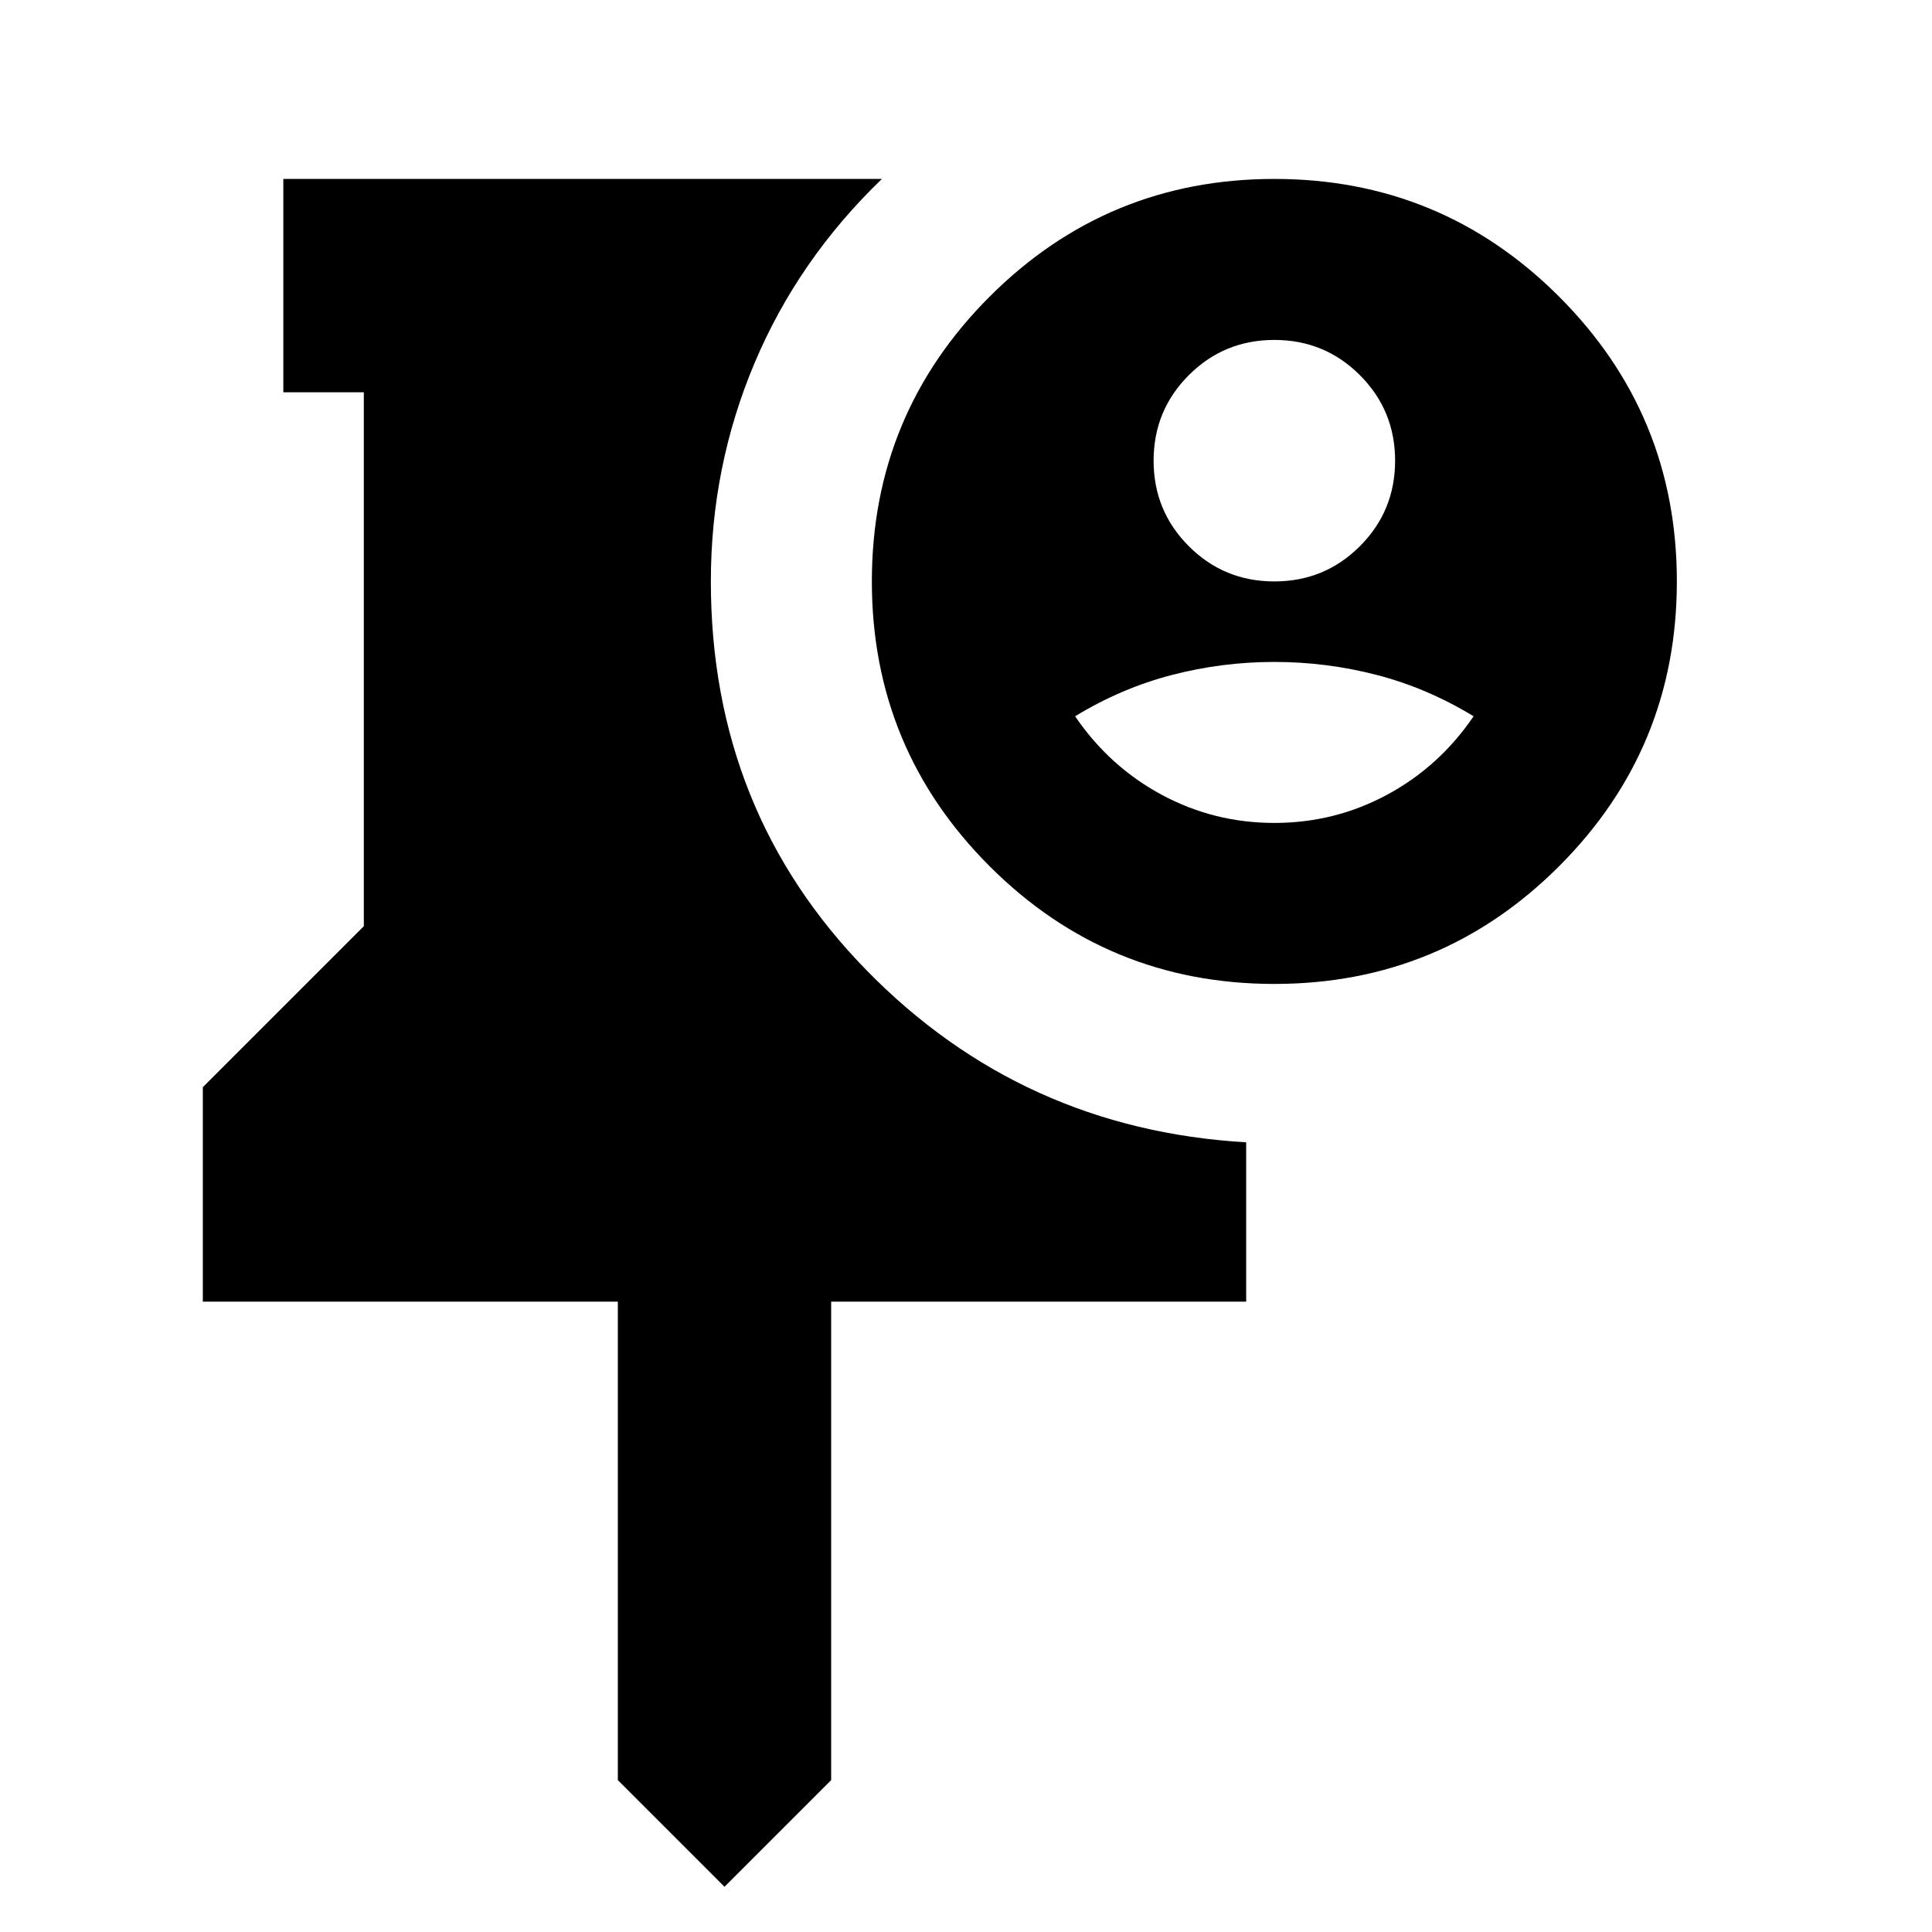 <svg xmlns="http://www.w3.org/2000/svg" height="24" viewBox="0 -960 960 960" width="24"><path d="m360-22.48-53-53v-237.74H100.78v-106.56l80-80v-265.31h-40v-106h297.44q-41.57 40-63.29 91.5-21.71 51.5-21.71 108.5 0 114.05 77.26 193.11 77.26 79.07 188.74 85.59v79.17H413v237.74l-53 53Zm273.22-448.61q-83 0-141.5-58.5t-58.5-141.5q0-83 58.5-141.5t141.5-58.5q83 0 141.5 58.5t58.5 141.5q0 83-58.5 141.5t-141.5 58.5Zm0-80q30 0 56-14t43-39q-23-14-48-20.5t-51-6.5q-26 0-51 6.5t-48 20.5q17 25 43 39t56 14Zm0-120q25 0 42.5-17.5t17.5-42.5q0-25-17.5-42.5t-42.5-17.5q-25 0-42.5 17.5t-17.5 42.5q0 25 17.5 42.5t42.5 17.5Z"/></svg>